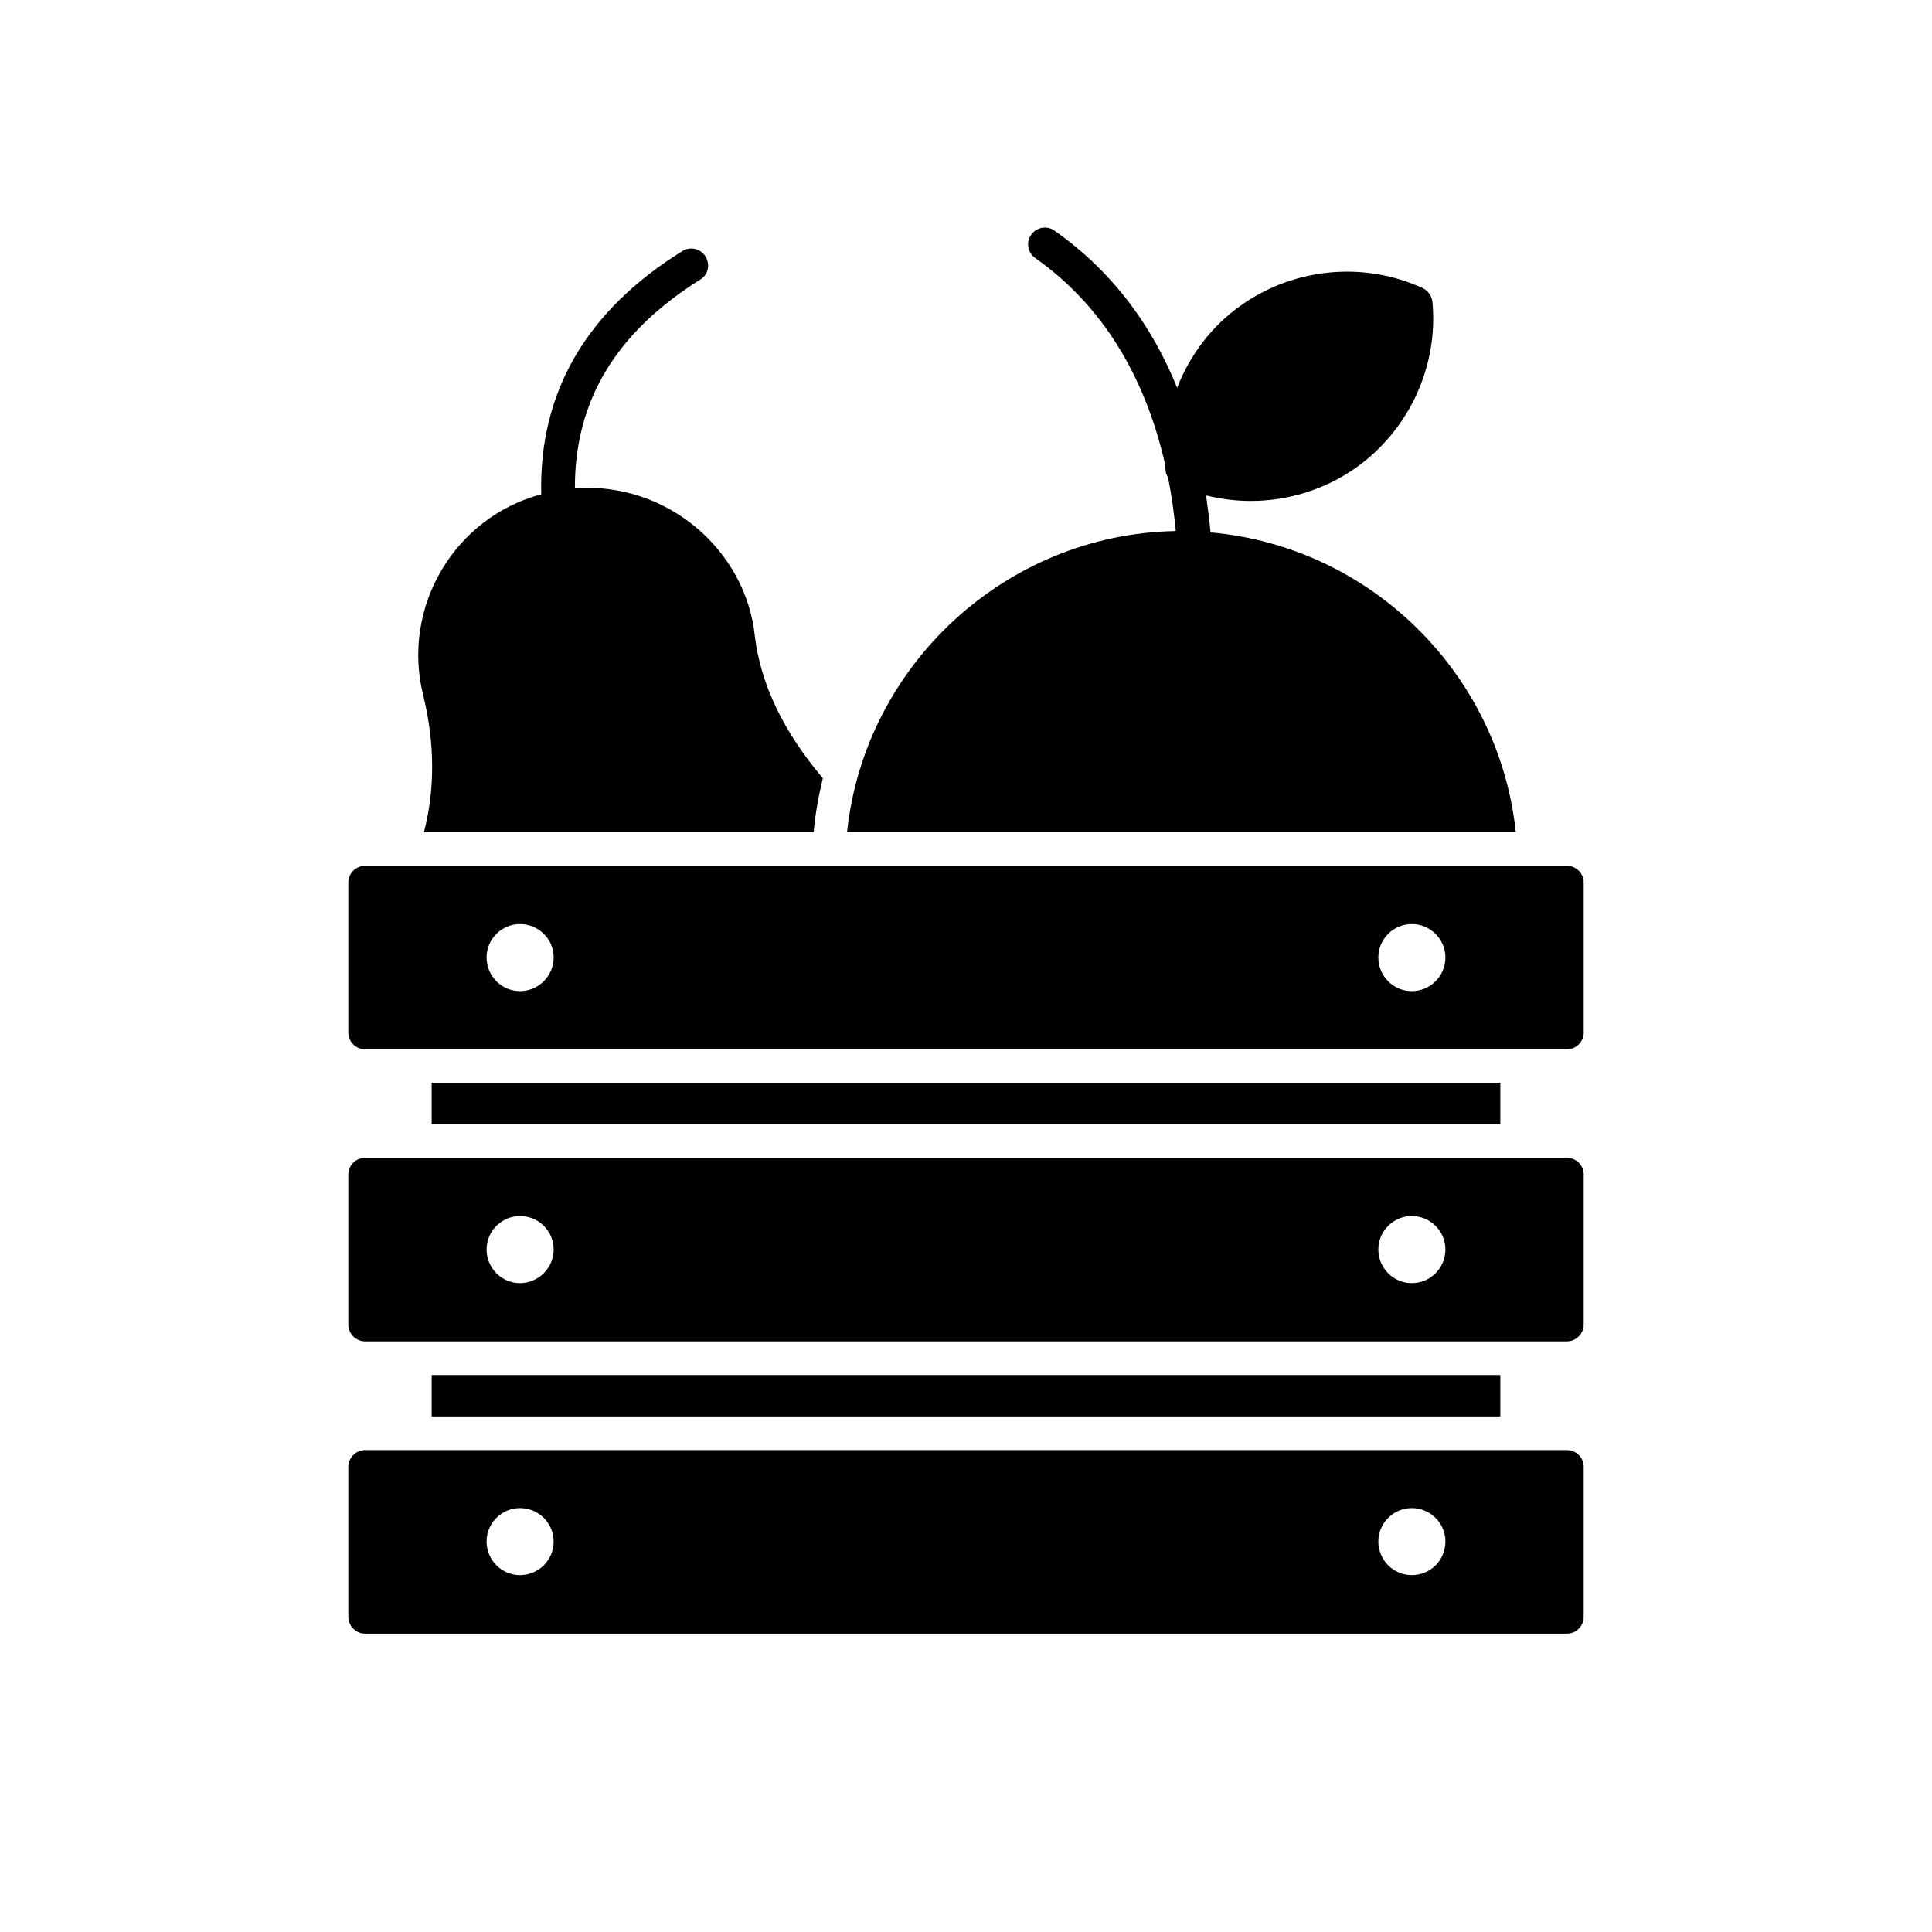 <?xml version="1.0" encoding="utf-8"?>
<!-- Generator: Adobe Illustrator 24.0.3, SVG Export Plug-In . SVG Version: 6.00 Build 0)  -->
<svg version="1.1" id="Layer_1" xmlns="http://www.w3.org/2000/svg" xmlns:xlink="http://www.w3.org/1999/xlink" x="0px" y="0px"
	 viewBox="0 0 700 700" style="enable-background:new 0 0 700 700;" xml:space="preserve">
<g>
	<path d="M567.7,525.4H132.3c-3.4,0-6.1,2.8-6.1,6.1v54.3c0,3.3,2.7,6.1,6.1,6.1h435.4c3.4,0,6.1-2.8,6.1-6.1v-54.3
		C573.8,528.1,571.1,525.4,567.7,525.4L567.7,525.4z M188.4,570.7c-6.7,0-12.1-5.5-12.1-12.2c0-6.7,5.5-12.1,12.1-12.1
		c6.7,0,12.2,5.4,12.2,12.1C200.6,565.3,195.1,570.7,188.4,570.7z M511.5,570.7c-6.7,0-12.1-5.5-12.1-12.2c0-6.7,5.5-12.1,12.1-12.1
		c6.7,0,12.2,5.4,12.2,12.1C523.7,565.3,518.3,570.7,511.5,570.7L511.5,570.7z"/>
	<path d="M567.7,419.5H132.3c-3.4,0-6.1,2.7-6.1,6.1v54.3c0,3.3,2.7,6.1,6.1,6.1h435.4c3.4,0,6.1-2.8,6.1-6.1v-54.3
		C573.8,422.2,571.1,419.5,567.7,419.5z M188.4,464.9c-6.7,0-12.1-5.5-12.1-12.2c0-6.7,5.5-12.1,12.1-12.1c6.7,0,12.2,5.4,12.2,12.1
		C200.6,459.4,195.1,464.9,188.4,464.9z M511.5,464.9c-6.7,0-12.1-5.5-12.1-12.2c0-6.7,5.5-12.1,12.1-12.1c6.7,0,12.2,5.4,12.2,12.1
		C523.7,459.4,518.3,464.9,511.5,464.9L511.5,464.9z"/>
	<path d="M567.7,313.7H132.3c-3.4,0-6.1,2.7-6.1,6.1v54.3c0,3.3,2.7,6.1,6.1,6.1h435.4c3.4,0,6.1-2.8,6.1-6.1v-54.3
		C573.8,316.4,571.1,313.7,567.7,313.7z M188.4,359.1c-6.7,0-12.1-5.5-12.1-12.2c0-6.7,5.5-12.1,12.1-12.1c6.7,0,12.2,5.4,12.2,12.1
		C200.6,353.6,195.1,359.1,188.4,359.1z M511.5,359.1c-6.7,0-12.1-5.5-12.1-12.2c0-6.7,5.5-12.1,12.1-12.1c6.7,0,12.2,5.4,12.2,12.1
		C523.7,353.6,518.3,359.1,511.5,359.1L511.5,359.1z"/>
	<path d="M156.4,498.2h387.2v15H156.4L156.4,498.2z"/>
	<path d="M156.4,392.3h387.2v15H156.4L156.4,392.3z"/>
	<path d="M549.2,301.5H306.9c6.4-60.5,57.5-108,119.1-109.1c-0.6-6.4-1.5-12.9-2.8-19.5c-0.5-0.7-0.8-1.5-0.9-2.4
		c-0.1-0.7,0-1.4-0.1-2c-6.3-27.8-19.9-55.8-47.1-75c-2.8-1.9-3.4-5.8-1.5-8.4c1.9-2.8,5.8-3.5,8.5-1.5
		c21.9,15.4,35.8,35.6,44.4,56.9c4.6-11.8,12.5-22.4,23.2-29.9c19.2-13.6,44.5-16,65.8-6.2c1.9,0.9,3.2,2.8,3.5,4.9
		c2.2,23.4-8.4,46.4-27.6,60.1c-11.3,8-24.8,12.1-38.2,12.1c-5.4,0-10.9-0.7-16.2-2c0.6,4.5,1.2,9,1.6,13.4
		C496.5,198,543.1,243.9,549.2,301.5L549.2,301.5z"/>
	<path d="M298.1,282.1c-1.5,6.2-2.7,12.7-3.3,19.4H153.6c4-15.2,4-32.1-0.2-49.3c-8.2-32.4,11.5-64.9,42.7-73.1
		c-0.9-36.8,16.3-66.5,51.1-88.1c2.8-1.8,6.6-1,8.4,1.9c1.8,2.9,1,6.7-1.9,8.4c-30.6,19.2-45.5,44-45.4,75.6
		c33.6-2.4,62,22.6,65.2,53.6c2.1,17.4,10.4,34.7,24.6,51.4C298,282,298.1,282,298.1,282.1L298.1,282.1z"/>
</g>
</svg>

